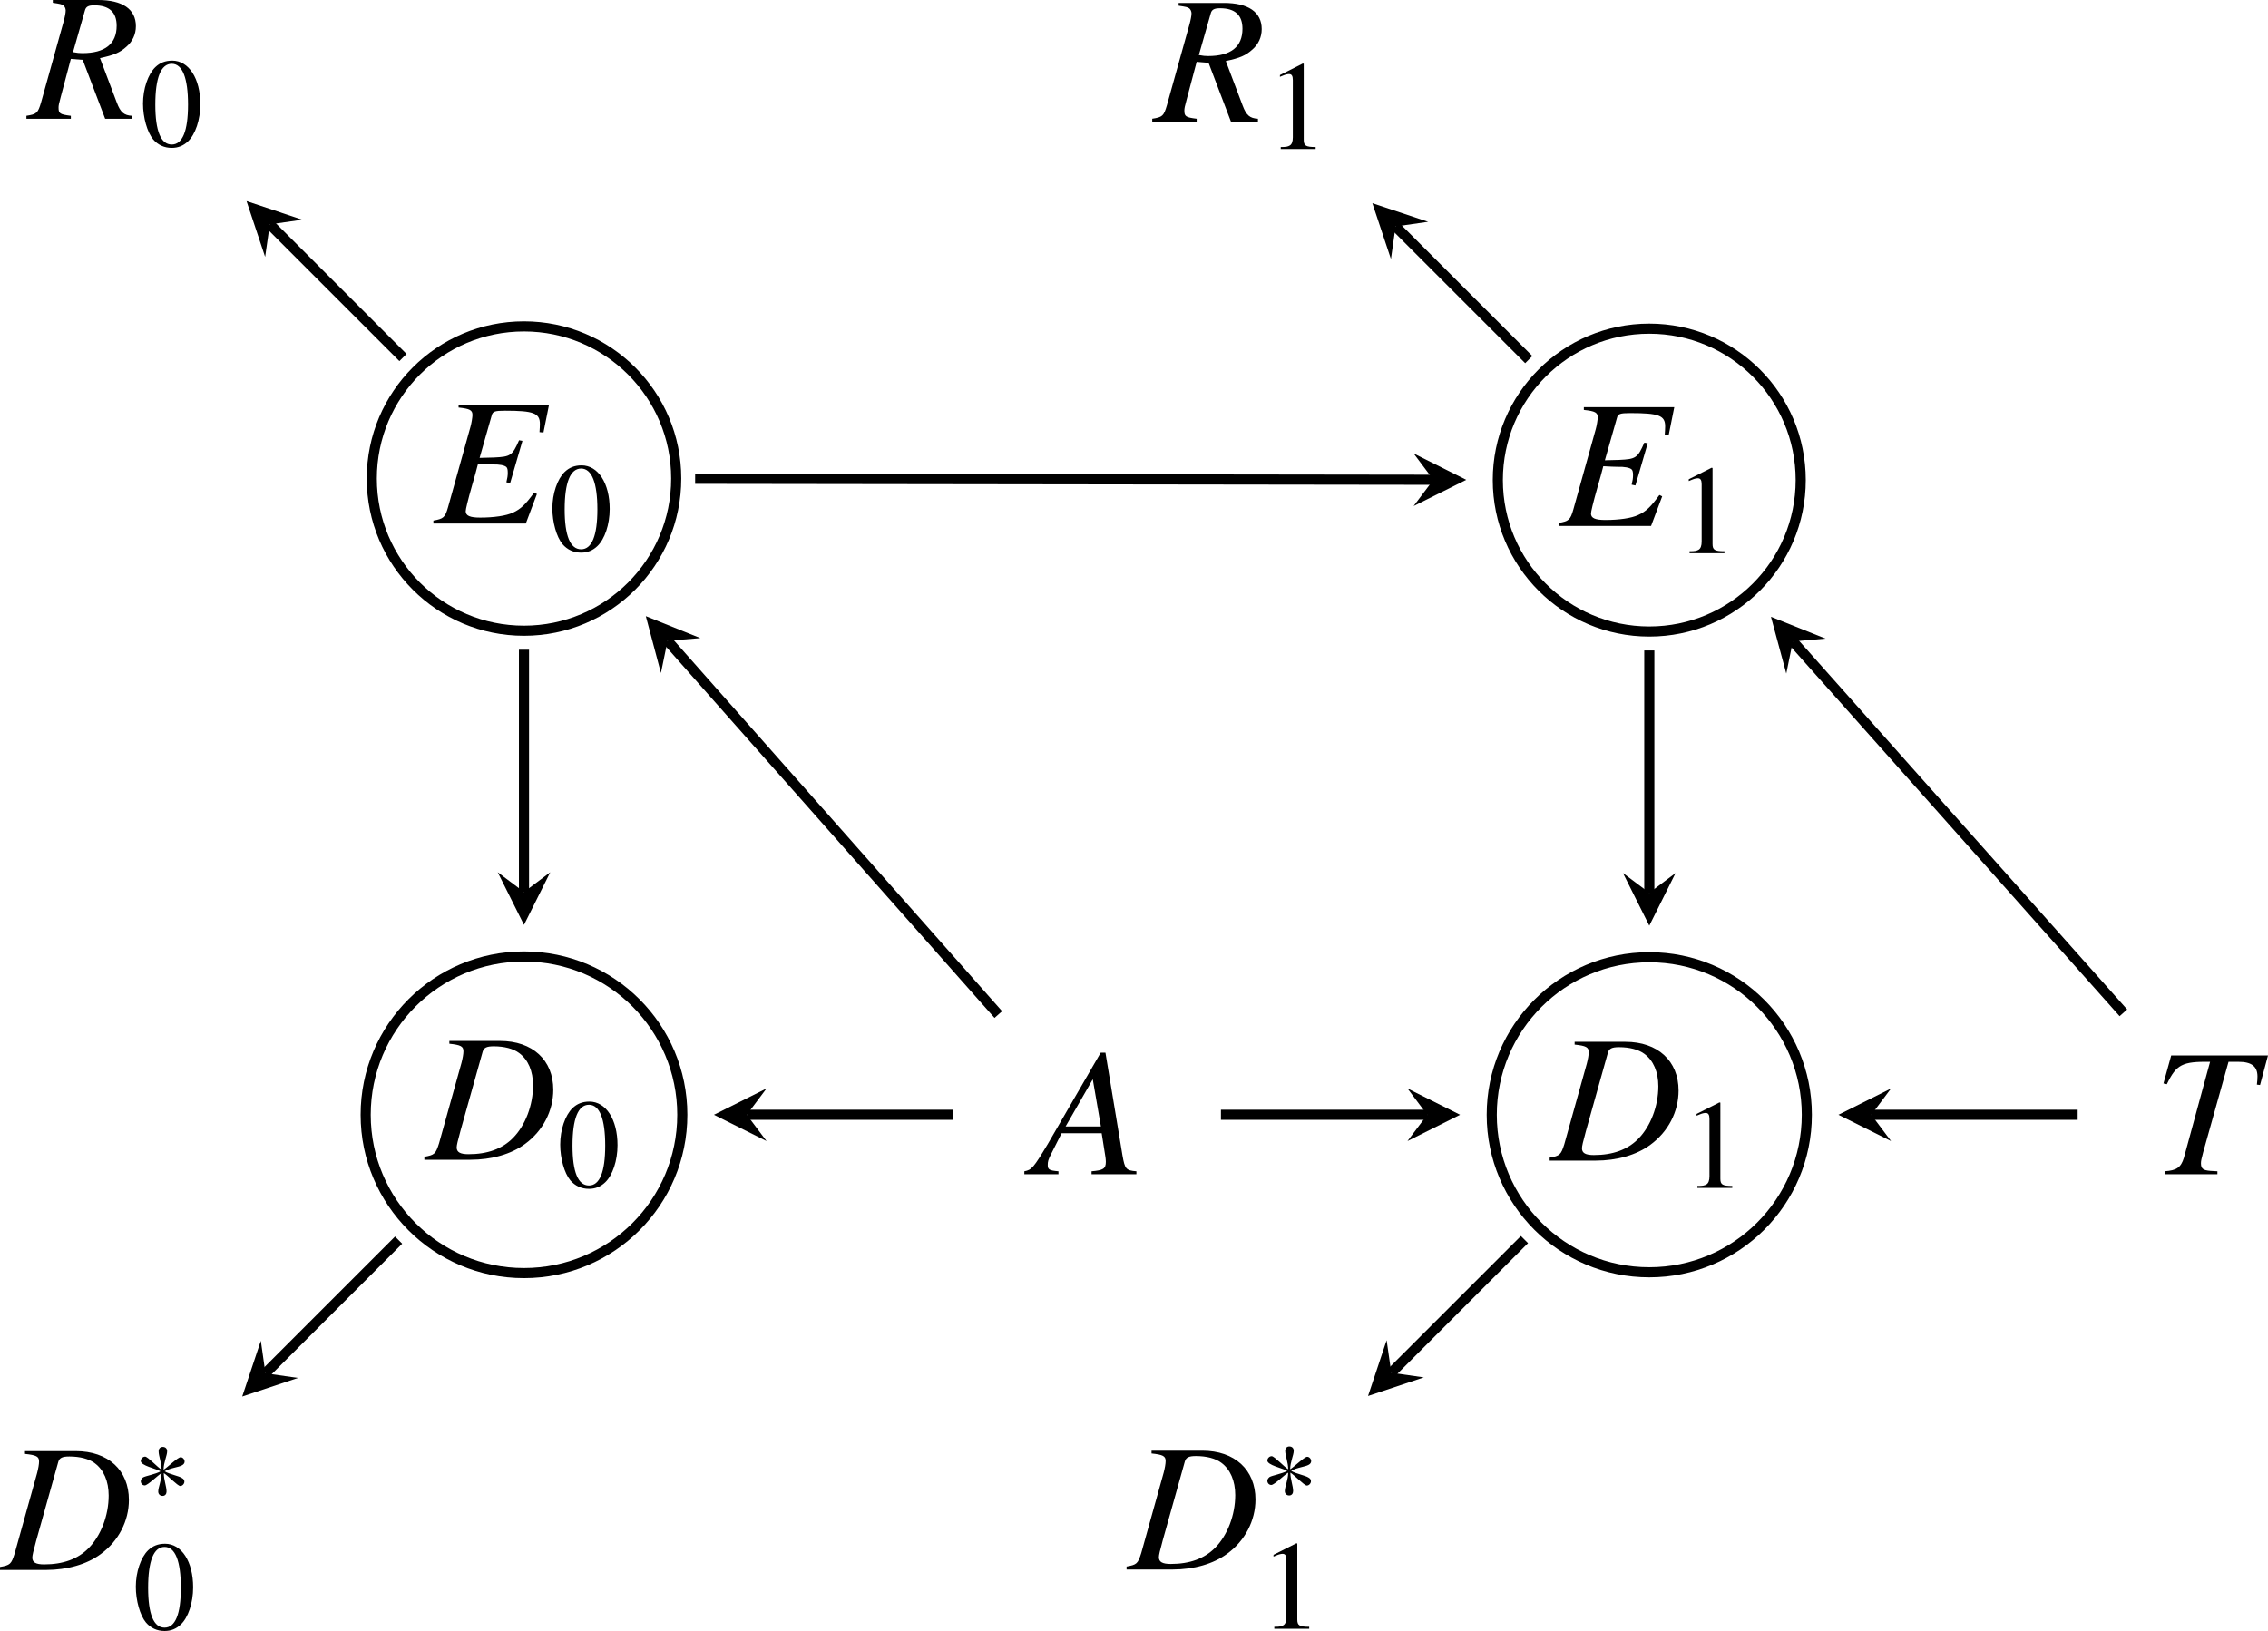 <?xml version="1.0" encoding="UTF-8" standalone="no"?>
<svg
   width="178.69pt"
   height="128.513pt"
   viewBox="0 0 178.69 128.513"
   version="1.1"
   id="svg169"
   sodipodi:docname="dag-longitudinal.pdf"
   xmlns:inkscape="http://www.inkscape.org/namespaces/inkscape"
   xmlns:sodipodi="http://sodipodi.sourceforge.net/DTD/sodipodi-0.dtd"
   xmlns:xlink="http://www.w3.org/1999/xlink"
   xmlns="http://www.w3.org/2000/svg"
   xmlns:svg="http://www.w3.org/2000/svg">
  <sodipodi:namedview
     id="namedview171"
     pagecolor="#ffffff"
     bordercolor="#000000"
     borderopacity="0.25"
     inkscape:showpageshadow="2"
     inkscape:pageopacity="0.0"
     inkscape:pagecheckerboard="0"
     inkscape:deskcolor="#d1d1d1"
     inkscape:document-units="pt" />
  <defs
     id="defs31">
    <g
       id="g29">
      <g
         id="glyph-0-0" />
      <g
         id="glyph-0-1">
        <path
           d="m 9.094,-9.359 h -7.125 v 0.219 c 0.891,0.094 1.094,0.203 1.094,0.594 0,0.156 -0.078,0.656 -0.156,0.922 L 1.141,-1.297 C 0.906,-0.469 0.781,-0.375 -0.016,-0.234 V 0 h 7.281 l 0.875,-2.328 L 7.922,-2.438 C 7.25,-1.516 6.875,-1.141 6.25,-0.859 c -0.531,0.25 -1.5,0.391 -2.578,0.391 -0.797,0 -1.141,-0.141 -1.141,-0.5 0,-0.156 0.156,-0.828 0.516,-2.094 0.188,-0.625 0.312,-1.094 0.453,-1.641 0.5,0.031 0.953,0.047 1.125,0.047 0.547,-0.016 0.953,0.062 1.109,0.203 C 5.812,-4.375 5.844,-4.25 5.844,-4 c 0,0.234 -0.031,0.422 -0.109,0.75 L 6.031,-3.188 7,-6.516 6.734,-6.562 C 6.203,-5.344 6.062,-5.266 4.766,-5.203 4.594,-5.203 4.125,-5.188 3.625,-5.172 l 0.953,-3.344 c 0.078,-0.312 0.234,-0.375 1.047,-0.375 2.25,0 2.75,0.188 2.75,1.047 0,0.188 -0.016,0.406 -0.031,0.641 l 0.312,0.031 z m 0,0"
           id="path3" />
      </g>
      <g
         id="glyph-0-2">
        <path
           d="M 1.859,-9.141 C 2.75,-9.047 2.969,-8.938 2.969,-8.547 c 0,0.219 -0.062,0.562 -0.156,0.922 L 1.047,-1.297 C 0.781,-0.453 0.688,-0.375 -0.109,-0.234 V 0 h 3.625 c 1.672,0 3.219,-0.438 4.312,-1.25 1.391,-1.016 2.219,-2.594 2.219,-4.266 0,-2.344 -1.641,-3.844 -4.188,-3.844 h -4 z m 2.625,0.625 c 0.094,-0.312 0.312,-0.422 0.875,-0.422 0.828,0 1.547,0.188 2,0.531 0.703,0.516 1.094,1.422 1.094,2.547 0,1.562 -0.609,3.156 -1.578,4.141 -0.844,0.859 -2.016,1.281 -3.5,1.281 -0.656,0 -0.938,-0.156 -0.938,-0.531 0,-0.172 0.078,-0.5 0.312,-1.359 z m 0,0"
           id="path6" />
      </g>
      <g
         id="glyph-0-3">
        <path
           d="M 8.094,-0.234 C 7.266,-0.297 7.188,-0.422 7,-1.469 L 5.656,-9.578 h -0.375 L 1.125,-2.406 C -0.016,-0.5 -0.156,-0.344 -0.734,-0.234 V 0 h 2.688 v -0.234 c -0.734,-0.062 -0.844,-0.141 -0.844,-0.5 0,-0.266 0.031,-0.406 0.281,-0.891 l 0.812,-1.609 h 3.156 l 0.297,1.875 c 0.016,0.125 0.031,0.25 0.031,0.375 0,0.547 -0.203,0.672 -1.125,0.75 V 0 h 3.531 z m -5.578,-3.531 2.141,-3.719 0.641,3.719 z m 0,0"
           id="path9" />
      </g>
      <g
         id="glyph-0-4">
        <path
           d="M 8.141,-0.234 C 7.5,-0.266 7.219,-0.516 6.938,-1.266 L 5.609,-4.781 C 6.719,-5.016 7.188,-5.219 7.703,-5.688 8.172,-6.094 8.438,-6.656 8.438,-7.297 c 0,-1.344 -1.062,-2.062 -2.984,-2.062 h -3.562 v 0.219 C 2.5,-9.047 2.562,-9.031 2.719,-8.938 c 0.109,0.078 0.188,0.25 0.188,0.406 0,0.172 -0.062,0.516 -0.172,0.906 L 0.969,-1.297 c -0.25,0.859 -0.359,0.938 -1.156,1.062 V 0 h 3.5 v -0.234 c -0.875,-0.109 -0.969,-0.188 -0.969,-0.656 0,-0.141 0.031,-0.328 0.172,-0.828 l 0.797,-3 L 4.25,-4.641 6.016,0 h 2.125 z M 4.422,-8.531 C 4.5,-8.828 4.688,-8.938 5.156,-8.938 c 1.188,0 1.766,0.547 1.766,1.609 0,1.422 -0.906,2.156 -2.703,2.156 -0.234,0 -0.391,-0.016 -0.734,-0.078 z m 0,0"
           id="path12" />
      </g>
      <g
         id="glyph-0-5">
        <path
           d="m 9.078,-9.359 h -7.625 l -0.609,2.203 0.266,0.062 c 0.75,-1.562 1.219,-1.797 3.406,-1.766 l -2.062,7.562 c -0.234,0.766 -0.578,1 -1.516,1.062 V 0 H 5.094 V -0.234 C 4.844,-0.25 4.641,-0.266 4.547,-0.266 3.969,-0.312 3.797,-0.438 3.797,-0.875 c 0,-0.188 0.047,-0.359 0.172,-0.844 l 2,-7.141 H 6.75 c 1.031,0 1.5,0.359 1.5,1.156 0,0.188 -0.016,0.406 -0.047,0.641 l 0.25,0.031 z m 0,0"
           id="path15" />
      </g>
      <g
         id="glyph-1-0" />
      <g
         id="glyph-1-1">
        <path
           d="m 2.531,-6.734 c -0.547,0 -0.969,0.172 -1.328,0.516 -0.578,0.562 -0.969,1.703 -0.969,2.875 0,1.078 0.328,2.25 0.797,2.812 0.375,0.438 0.875,0.672 1.469,0.672 0.5,0 0.922,-0.172 1.281,-0.516 C 4.359,-0.922 4.75,-2.078 4.75,-3.297 c 0,-2.031 -0.906,-3.438 -2.219,-3.438 z m -0.031,0.25 c 0.844,0 1.281,1.125 1.281,3.219 0,2.078 -0.438,3.141 -1.281,3.141 -0.859,0 -1.297,-1.062 -1.297,-3.141 0,-2.109 0.438,-3.219 1.297,-3.219 z m 0,0"
           id="path19" />
      </g>
      <g
         id="glyph-1-2">
        <path
           d="m 2.906,-6.734 -1.797,0.906 V -5.688 C 1.219,-5.734 1.328,-5.781 1.375,-5.797 1.562,-5.875 1.719,-5.906 1.828,-5.906 2.031,-5.906 2.125,-5.766 2.125,-5.438 v 4.516 c 0,0.328 -0.078,0.547 -0.234,0.641 -0.156,0.094 -0.297,0.125 -0.719,0.125 V 0 h 2.75 v -0.156 c -0.781,0 -0.938,-0.109 -0.938,-0.578 V -6.719 Z m 0,0"
           id="path22" />
      </g>
      <g
         id="glyph-2-0" />
      <g
         id="glyph-2-1">
        <path
           d="m 4.078,-3.328 c 0,-0.172 -0.141,-0.344 -0.312,-0.344 -0.234,0 -1.047,0.812 -1.344,0.984 0,-0.562 0.281,-1.125 0.281,-1.453 0,-0.219 -0.141,-0.344 -0.344,-0.344 -0.203,0 -0.328,0.141 -0.328,0.344 0,0.375 0.234,0.906 0.234,1.453 -0.312,-0.188 -1.094,-1.031 -1.297,-1.031 -0.188,0 -0.344,0.172 -0.344,0.344 0,0.359 1.172,0.594 1.562,0.812 C 1.781,-2.328 1,-2.203 0.797,-2.078 0.703,-2 0.625,-1.906 0.625,-1.781 c 0,0.172 0.125,0.328 0.312,0.328 0.234,0 1.031,-0.797 1.328,-0.969 C 2.266,-1.875 2,-1.312 2,-0.969 2,-0.766 2.141,-0.625 2.344,-0.625 c 0.203,0 0.312,-0.156 0.312,-0.344 C 2.656,-1.375 2.438,-1.891 2.438,-2.422 2.734,-2.25 3.531,-1.406 3.734,-1.406 3.906,-1.406 4.062,-1.578 4.062,-1.75 4.062,-1.891 3.984,-1.969 3.875,-2.031 3.625,-2.203 2.938,-2.312 2.5,-2.562 2.969,-2.844 3.609,-2.875 3.891,-3.047 4,-3.109 4.078,-3.203 4.078,-3.328 Z m 0,0"
           id="path26" />
      </g>
    </g>
  </defs>
  <path
     fill="none"
     stroke-width="0.797"
     stroke-linecap="butt"
     stroke-linejoin="miter"
     stroke="#000000"
     stroke-opacity="1"
     stroke-miterlimit="10"
     d="m 53.277,37.706 c 0,-6.621 -5.371,-11.988 -11.992,-11.988 -6.621,0 -11.992,5.367 -11.992,11.988 0,6.625 5.371,11.992 11.992,11.992 6.621,0 11.992,-5.367 11.992,-11.992 z m 0,0"
     id="path33" />
  <g
     fill="#000000"
     fill-opacity="1"
     id="g37"
     transform="translate(-10.134,-8.126)">
    <use
       xlink:href="#glyph-0-1"
       x="44.296"
       y="49.378"
       id="use35" />
  </g>
  <g
     fill="#000000"
     fill-opacity="1"
     id="g41"
     transform="translate(-10.134,-8.126)">
    <use
       xlink:href="#glyph-1-1"
       x="53.42"
       y="51.53"
       id="use39" />
  </g>
  <path
     fill="none"
     stroke-width="0.797"
     stroke-linecap="butt"
     stroke-linejoin="miter"
     stroke="#000000"
     stroke-opacity="1"
     stroke-miterlimit="10"
     d="m 53.757,87.839 c 0,-6.891 -5.582,-12.473 -12.473,-12.473 -6.891,0 -12.473,5.582 -12.473,12.473 0,6.891 5.582,12.473 12.473,12.473 6.891,0 12.473,-5.582 12.473,-12.473 z m 0,0"
     id="path43" />
  <g
     fill="#000000"
     fill-opacity="1"
     id="g47"
     transform="translate(-10.134,-8.126)">
    <use
       xlink:href="#glyph-0-2"
       x="43.679"
       y="99.508"
       id="use45" />
  </g>
  <g
     fill="#000000"
     fill-opacity="1"
     id="g51"
     transform="translate(-10.134,-8.126)">
    <use
       xlink:href="#glyph-1-1"
       x="54.037"
       y="101.66"
       id="use49" />
  </g>
  <g
     fill="#000000"
     fill-opacity="1"
     id="g55"
     transform="translate(-10.134,-8.126)">
    <use
       xlink:href="#glyph-0-3"
       x="91.574"
       y="100.651"
       id="use53" />
  </g>
  <g
     fill="#000000"
     fill-opacity="1"
     id="g59"
     transform="translate(-10.134,-8.126)">
    <use
       xlink:href="#glyph-0-4"
       x="12.403"
       y="17.485"
       id="use57" />
  </g>
  <g
     fill="#000000"
     fill-opacity="1"
     id="g63"
     transform="translate(-10.134,-8.126)">
    <use
       xlink:href="#glyph-1-1"
       x="21.168"
       y="19.637"
       id="use61" />
  </g>
  <g
     fill="#000000"
     fill-opacity="1"
     id="g67"
     transform="translate(-10.134,-8.126)">
    <use
       xlink:href="#glyph-0-2"
       x="10.243"
       y="131.827"
       id="use65" />
  </g>
  <g
     fill="#000000"
     fill-opacity="1"
     id="g71"
     transform="translate(-10.134,-8.126)">
    <use
       xlink:href="#glyph-2-1"
       x="20.601"
       y="126.62"
       id="use69" />
  </g>
  <g
     fill="#000000"
     fill-opacity="1"
     id="g75"
     transform="translate(-10.134,-8.126)">
    <use
       xlink:href="#glyph-1-1"
       x="20.601"
       y="136.498"
       id="use73" />
  </g>
  <path
     fill="none"
     stroke-width="0.797"
     stroke-linecap="butt"
     stroke-linejoin="miter"
     stroke="#000000"
     stroke-opacity="1"
     stroke-miterlimit="10"
     d="m 142.355,87.839 c 0,-6.855 -5.555,-12.414 -12.41,-12.414 -6.855,0 -12.414,5.559 -12.414,12.414 0,6.855 5.559,12.41 12.414,12.41 6.855,0 12.41,-5.555 12.41,-12.41 z m 0,0"
     id="path77" />
  <g
     fill="#000000"
     fill-opacity="1"
     id="g81"
     transform="translate(-10.134,-8.126)">
    <use
       xlink:href="#glyph-0-2"
       x="132.337"
       y="99.576"
       id="use79" />
  </g>
  <g
     fill="#000000"
     fill-opacity="1"
     id="g85"
     transform="translate(-10.134,-8.126)">
    <use
       xlink:href="#glyph-1-2"
       x="142.694"
       y="101.727"
       id="use83" />
  </g>
  <path
     fill="none"
     stroke-width="0.797"
     stroke-linecap="butt"
     stroke-linejoin="miter"
     stroke="#000000"
     stroke-opacity="1"
     stroke-miterlimit="10"
     d="m 141.874,37.827 c 0,-6.59 -5.344,-11.93 -11.93,-11.93 -6.59,0 -11.934,5.34 -11.934,11.93 0,6.59 5.344,11.934 11.934,11.934 6.586,0 11.93,-5.344 11.93,-11.934 z m 0,0"
     id="path87" />
  <g
     fill="#000000"
     fill-opacity="1"
     id="g91"
     transform="translate(-10.134,-8.126)">
    <use
       xlink:href="#glyph-0-1"
       x="132.953"
       y="49.566"
       id="use89" />
  </g>
  <g
     fill="#000000"
     fill-opacity="1"
     id="g95"
     transform="translate(-10.134,-8.126)">
    <use
       xlink:href="#glyph-1-2"
       x="142.078"
       y="51.718"
       id="use93" />
  </g>
  <g
     fill="#000000"
     fill-opacity="1"
     id="g99"
     transform="translate(-10.134,-8.126)">
    <use
       xlink:href="#glyph-0-4"
       x="101.103"
       y="17.716"
       id="use97" />
  </g>
  <g
     fill="#000000"
     fill-opacity="1"
     id="g103"
     transform="translate(-10.134,-8.126)">
    <use
       xlink:href="#glyph-1-2"
       x="109.868"
       y="19.868"
       id="use101" />
  </g>
  <g
     fill="#000000"
     fill-opacity="1"
     id="g107"
     transform="translate(-10.134,-8.126)">
    <use
       xlink:href="#glyph-0-2"
       x="99.003"
       y="131.793"
       id="use105" />
  </g>
  <g
     fill="#000000"
     fill-opacity="1"
     id="g111"
     transform="translate(-10.134,-8.126)">
    <use
       xlink:href="#glyph-2-1"
       x="109.361"
       y="126.585"
       id="use109" />
  </g>
  <g
     fill="#000000"
     fill-opacity="1"
     id="g115"
     transform="translate(-10.134,-8.126)">
    <use
       xlink:href="#glyph-1-2"
       x="109.361"
       y="136.464"
       id="use113" />
  </g>
  <g
     fill="#000000"
     fill-opacity="1"
     id="g119"
     transform="translate(-10.134,-8.126)">
    <use
       xlink:href="#glyph-0-5"
       x="179.745"
       y="100.651"
       id="use117" />
  </g>
  <path
     fill="none"
     stroke-width="0.797"
     stroke-linecap="butt"
     stroke-linejoin="miter"
     stroke="#000000"
     stroke-opacity="1"
     stroke-miterlimit="10"
     d="M 163.694,87.839 H 147.437"
     id="path121" />
  <path
     fill-rule="nonzero"
     fill="#000000"
     fill-opacity="1"
     d="m 144.847,87.839 4.145,2.07 -1.555,-2.07 1.555,-2.074"
     id="path123" />
  <path
     fill="none"
     stroke-width="0.797"
     stroke-linecap="butt"
     stroke-linejoin="miter"
     stroke="#000000"
     stroke-opacity="1"
     stroke-miterlimit="10"
     d="M 167.296,79.804 141.253,50.538"
     id="path125" />
  <path
     fill-rule="nonzero"
     fill="#000000"
     fill-opacity="1"
     d="m 139.53,48.601 1.207,4.473 0.516,-2.535 2.578,-0.219"
     id="path127" />
  <path
     fill="none"
     stroke-width="0.797"
     stroke-linecap="butt"
     stroke-linejoin="miter"
     stroke="#000000"
     stroke-opacity="1"
     stroke-miterlimit="10"
     d="M 120.448,28.335 109.956,17.843"
     id="path129" />
  <path
     fill-rule="nonzero"
     fill="#000000"
     fill-opacity="1"
     d="m 108.124,16.011 1.465,4.395 0.367,-2.562 2.566,-0.367"
     id="path131" />
  <path
     fill="none"
     stroke-width="0.797"
     stroke-linecap="butt"
     stroke-linejoin="miter"
     stroke="#000000"
     stroke-opacity="1"
     stroke-miterlimit="10"
     d="M 129.945,51.253 V 70.347"
     id="path133" />
  <path
     fill-rule="nonzero"
     fill="#000000"
     fill-opacity="1"
     d="m 129.944,72.937 2.07,-4.145 -2.07,1.555 -2.074,-1.555"
     id="path135" />
  <path
     fill="none"
     stroke-width="0.797"
     stroke-linecap="butt"
     stroke-linejoin="miter"
     stroke="#000000"
     stroke-opacity="1"
     stroke-miterlimit="10"
     d="m 96.195,87.839 h 16.254"
     id="path137" />
  <path
     fill-rule="nonzero"
     fill="#000000"
     fill-opacity="1"
     d="m 115.038,87.839 -4.145,-2.074 1.555,2.074 -1.555,2.07"
     id="path139" />
  <path
     fill="none"
     stroke-width="0.797"
     stroke-linecap="butt"
     stroke-linejoin="miter"
     stroke="#000000"
     stroke-opacity="1"
     stroke-miterlimit="10"
     d="M 75.097,87.839 H 58.839"
     id="path141" />
  <path
     fill-rule="nonzero"
     fill="#000000"
     fill-opacity="1"
     d="m 56.249,87.839 4.145,2.07 -1.555,-2.07 1.555,-2.074"
     id="path143" />
  <path
     fill="none"
     stroke-width="0.797"
     stroke-linecap="butt"
     stroke-linejoin="miter"
     stroke="#000000"
     stroke-opacity="1"
     stroke-miterlimit="10"
     d="M 78.655,79.941 52.597,50.492"
     id="path145" />
  <path
     fill-rule="nonzero"
     fill="#000000"
     fill-opacity="1"
     d="m 50.882,48.55 1.191,4.48 0.523,-2.539 2.582,-0.211"
     id="path147" />
  <path
     fill="none"
     stroke-width="0.797"
     stroke-linecap="butt"
     stroke-linejoin="miter"
     stroke="#000000"
     stroke-opacity="1"
     stroke-miterlimit="10"
     d="M 41.284,51.195 V 70.285"
     id="path149" />
  <path
     fill-rule="nonzero"
     fill="#000000"
     fill-opacity="1"
     d="m 41.284,72.874 2.07,-4.145 -2.07,1.555 -2.07,-1.555"
     id="path151" />
  <path
     fill="none"
     stroke-width="0.797"
     stroke-linecap="butt"
     stroke-linejoin="miter"
     stroke="#000000"
     stroke-opacity="1"
     stroke-miterlimit="10"
     d="M 31.749,28.171 21.257,17.679"
     id="path153" />
  <path
     fill-rule="nonzero"
     fill="#000000"
     fill-opacity="1"
     d="m 19.425,15.847 1.465,4.395 0.367,-2.562 2.562,-0.367"
     id="path155" />
  <path
     fill="none"
     stroke-width="0.797"
     stroke-linecap="butt"
     stroke-linejoin="miter"
     stroke="#000000"
     stroke-opacity="1"
     stroke-miterlimit="10"
     d="m 54.769,37.726 58.164,0.078"
     id="path157" />
  <path
     fill-rule="nonzero"
     fill="#000000"
     fill-opacity="1"
     d="m 115.523,37.808 -4.145,-2.078 1.555,2.074 -1.559,2.07"
     id="path159" />
  <path
     fill="none"
     stroke-width="0.797"
     stroke-linecap="butt"
     stroke-linejoin="miter"
     stroke="#000000"
     stroke-opacity="1"
     stroke-miterlimit="10"
     d="M 31.405,97.714 20.913,108.206"
     id="path161" />
  <path
     fill-rule="nonzero"
     fill="#000000"
     fill-opacity="1"
     d="m 19.085,110.038 4.395,-1.465 -2.566,-0.367 -0.363,-2.562"
     id="path163" />
  <path
     fill="none"
     stroke-width="0.797"
     stroke-linecap="butt"
     stroke-linejoin="miter"
     stroke="#000000"
     stroke-opacity="1"
     stroke-miterlimit="10"
     d="M 120.109,97.671 109.616,108.163"
     id="path165" />
  <path
     fill-rule="nonzero"
     fill="#000000"
     fill-opacity="1"
     d="m 107.784,109.995 4.398,-1.465 -2.566,-0.367 -0.367,-2.562"
     id="path167" />
</svg>
